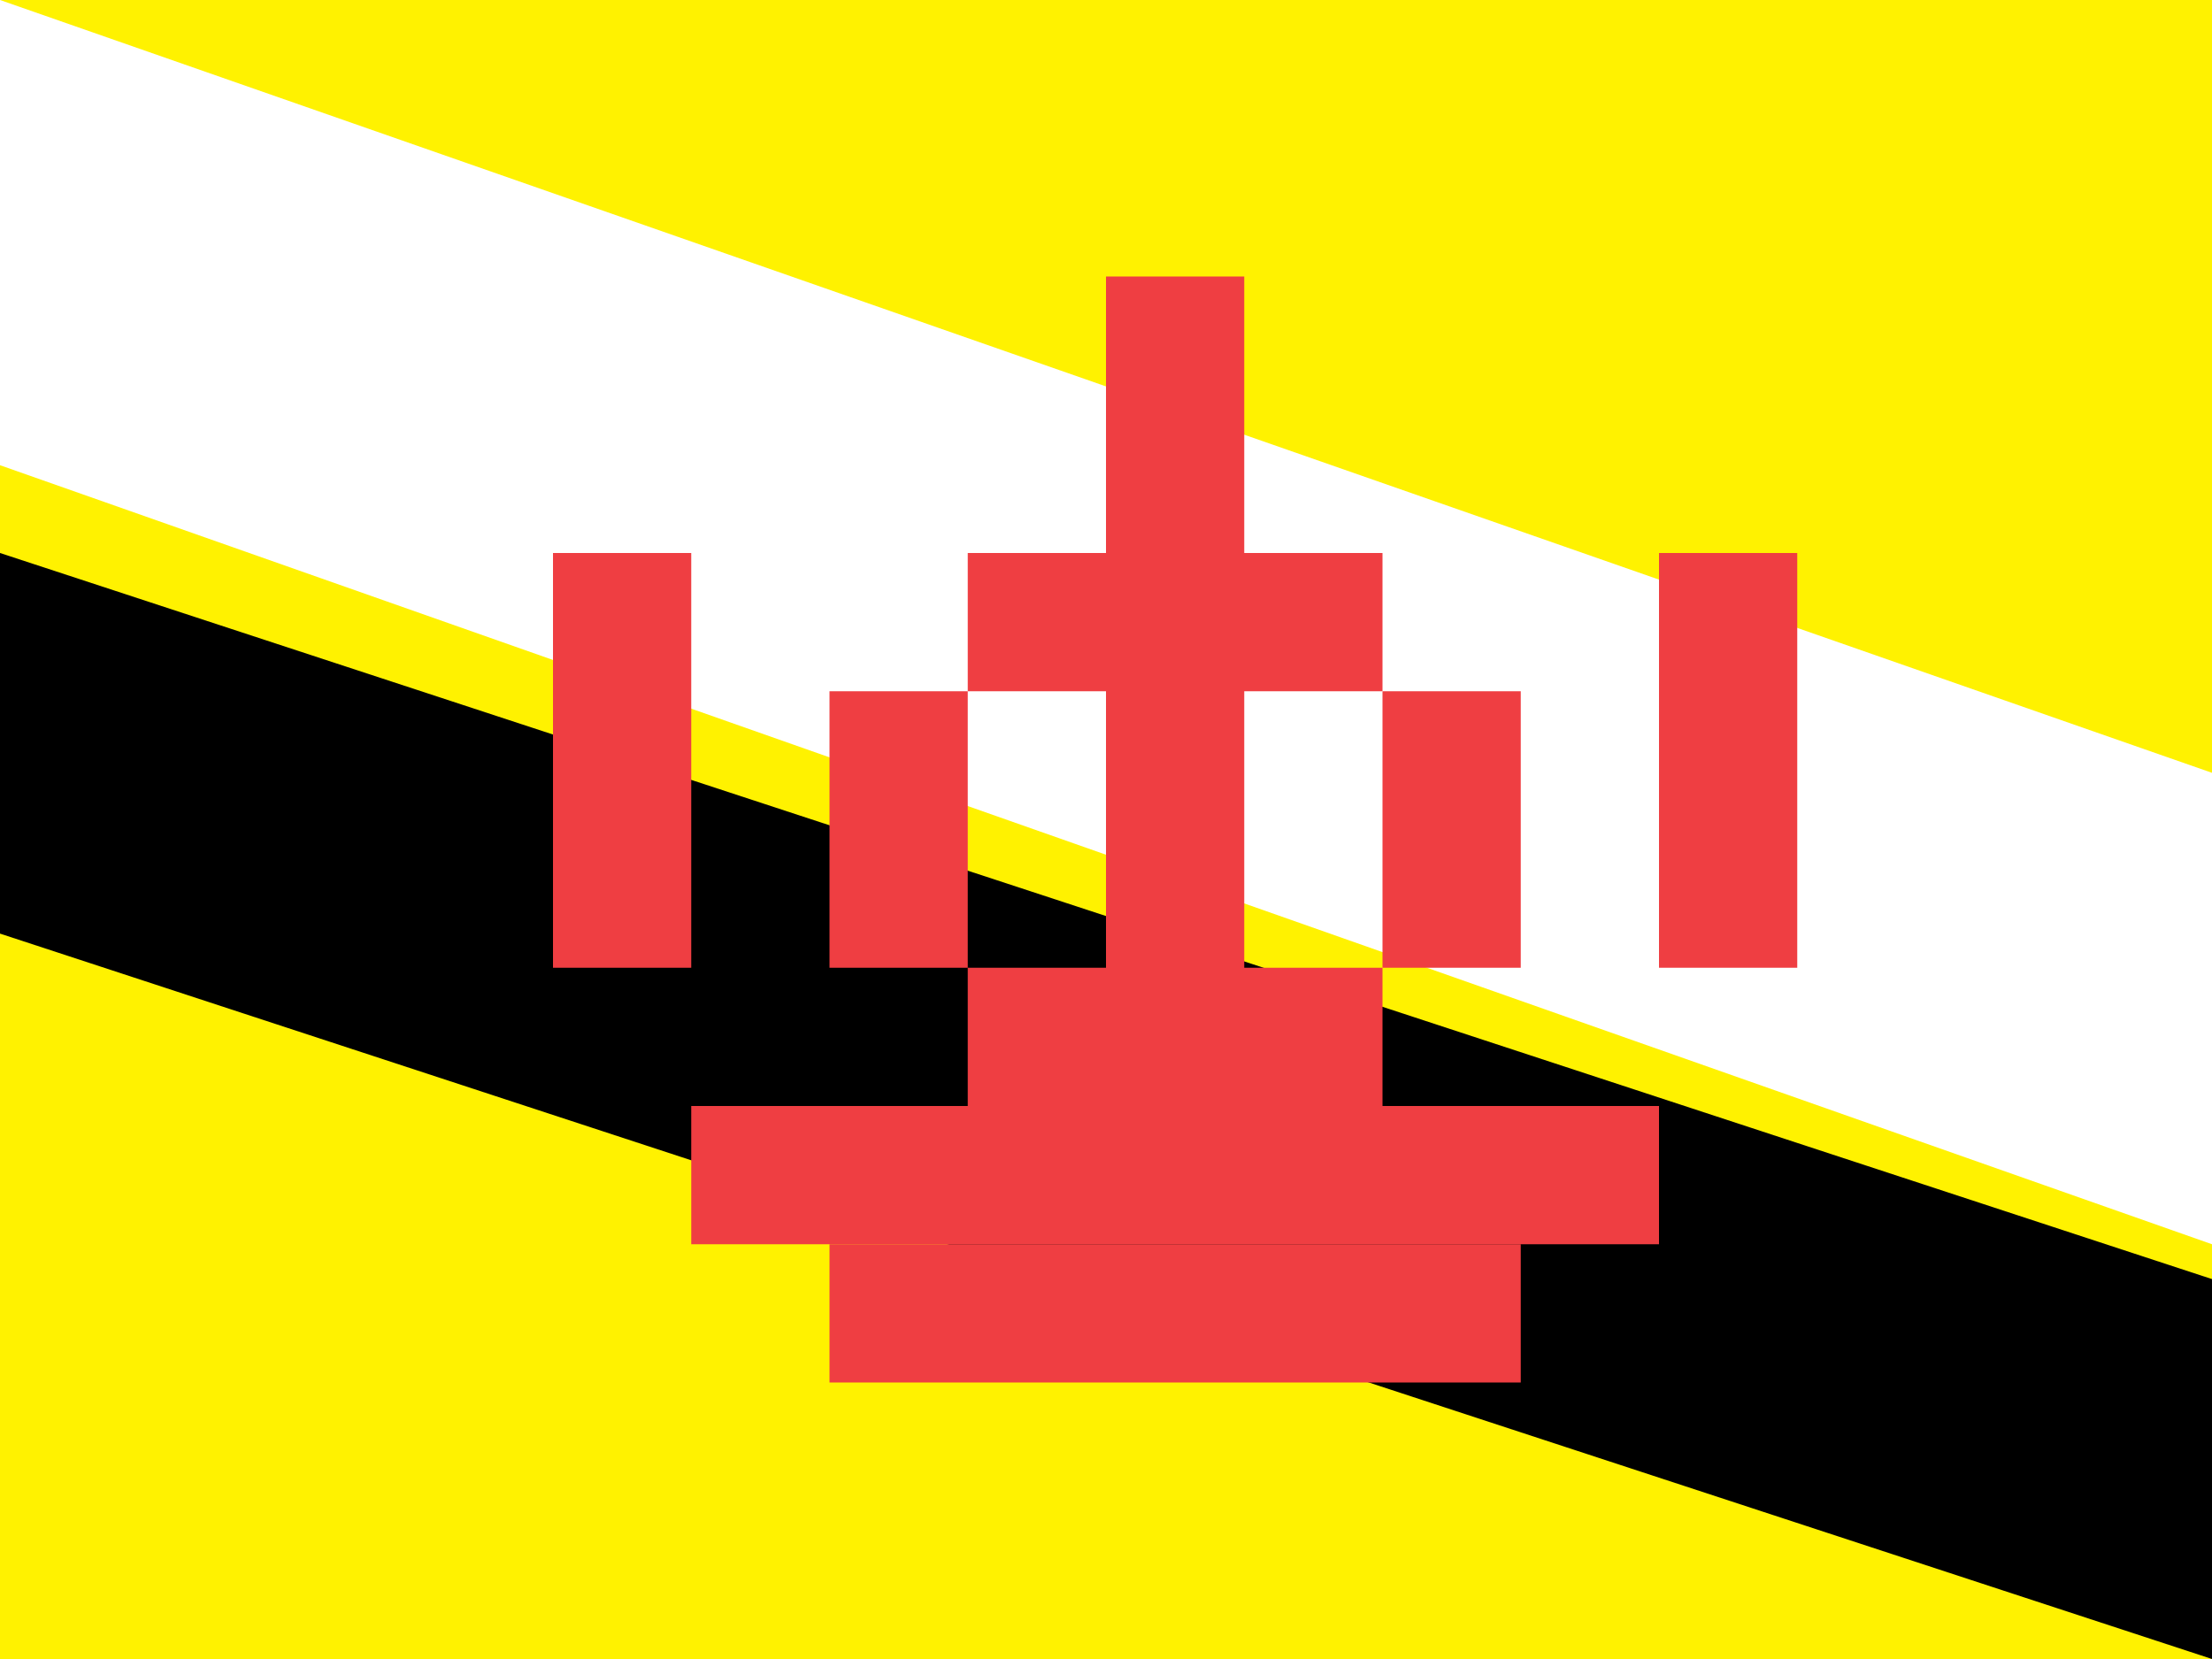 <svg xmlns="http://www.w3.org/2000/svg" viewBox="0 0 16 12" enable-background="new 0 0 16 12"><switch><g><g><path fill="#fff200" d="m0 0h16v12h-16z"/><path fill="#fff" d="M16,9 0,3.365 0,0 16,5.59z"/><path d="M16,9.252 0,4 0,6.753 16,12z"/></g><path fill="#ef3e42" d="m8 2h1v6h-1z"/><path fill="#ef3e42" d="m4 4h1v3h-1z"/><path fill="#ef3e42" d="m12 4h1v3h-1z"/><path fill="#ef3e42" d="m5 8h7v1h-7z"/><path fill="#ef3e42" d="m6 9h5v1h-5z"/><path fill="#ef3e42" d="m7 4h3v1h-3z"/><path fill="#ef3e42" d="m6 5h1v2h-1z"/><path fill="#ef3e42" d="m10 5h1v2h-1z"/><path fill="#ef3e42" d="m7 7h3v1h-3z"/></g></switch></svg>